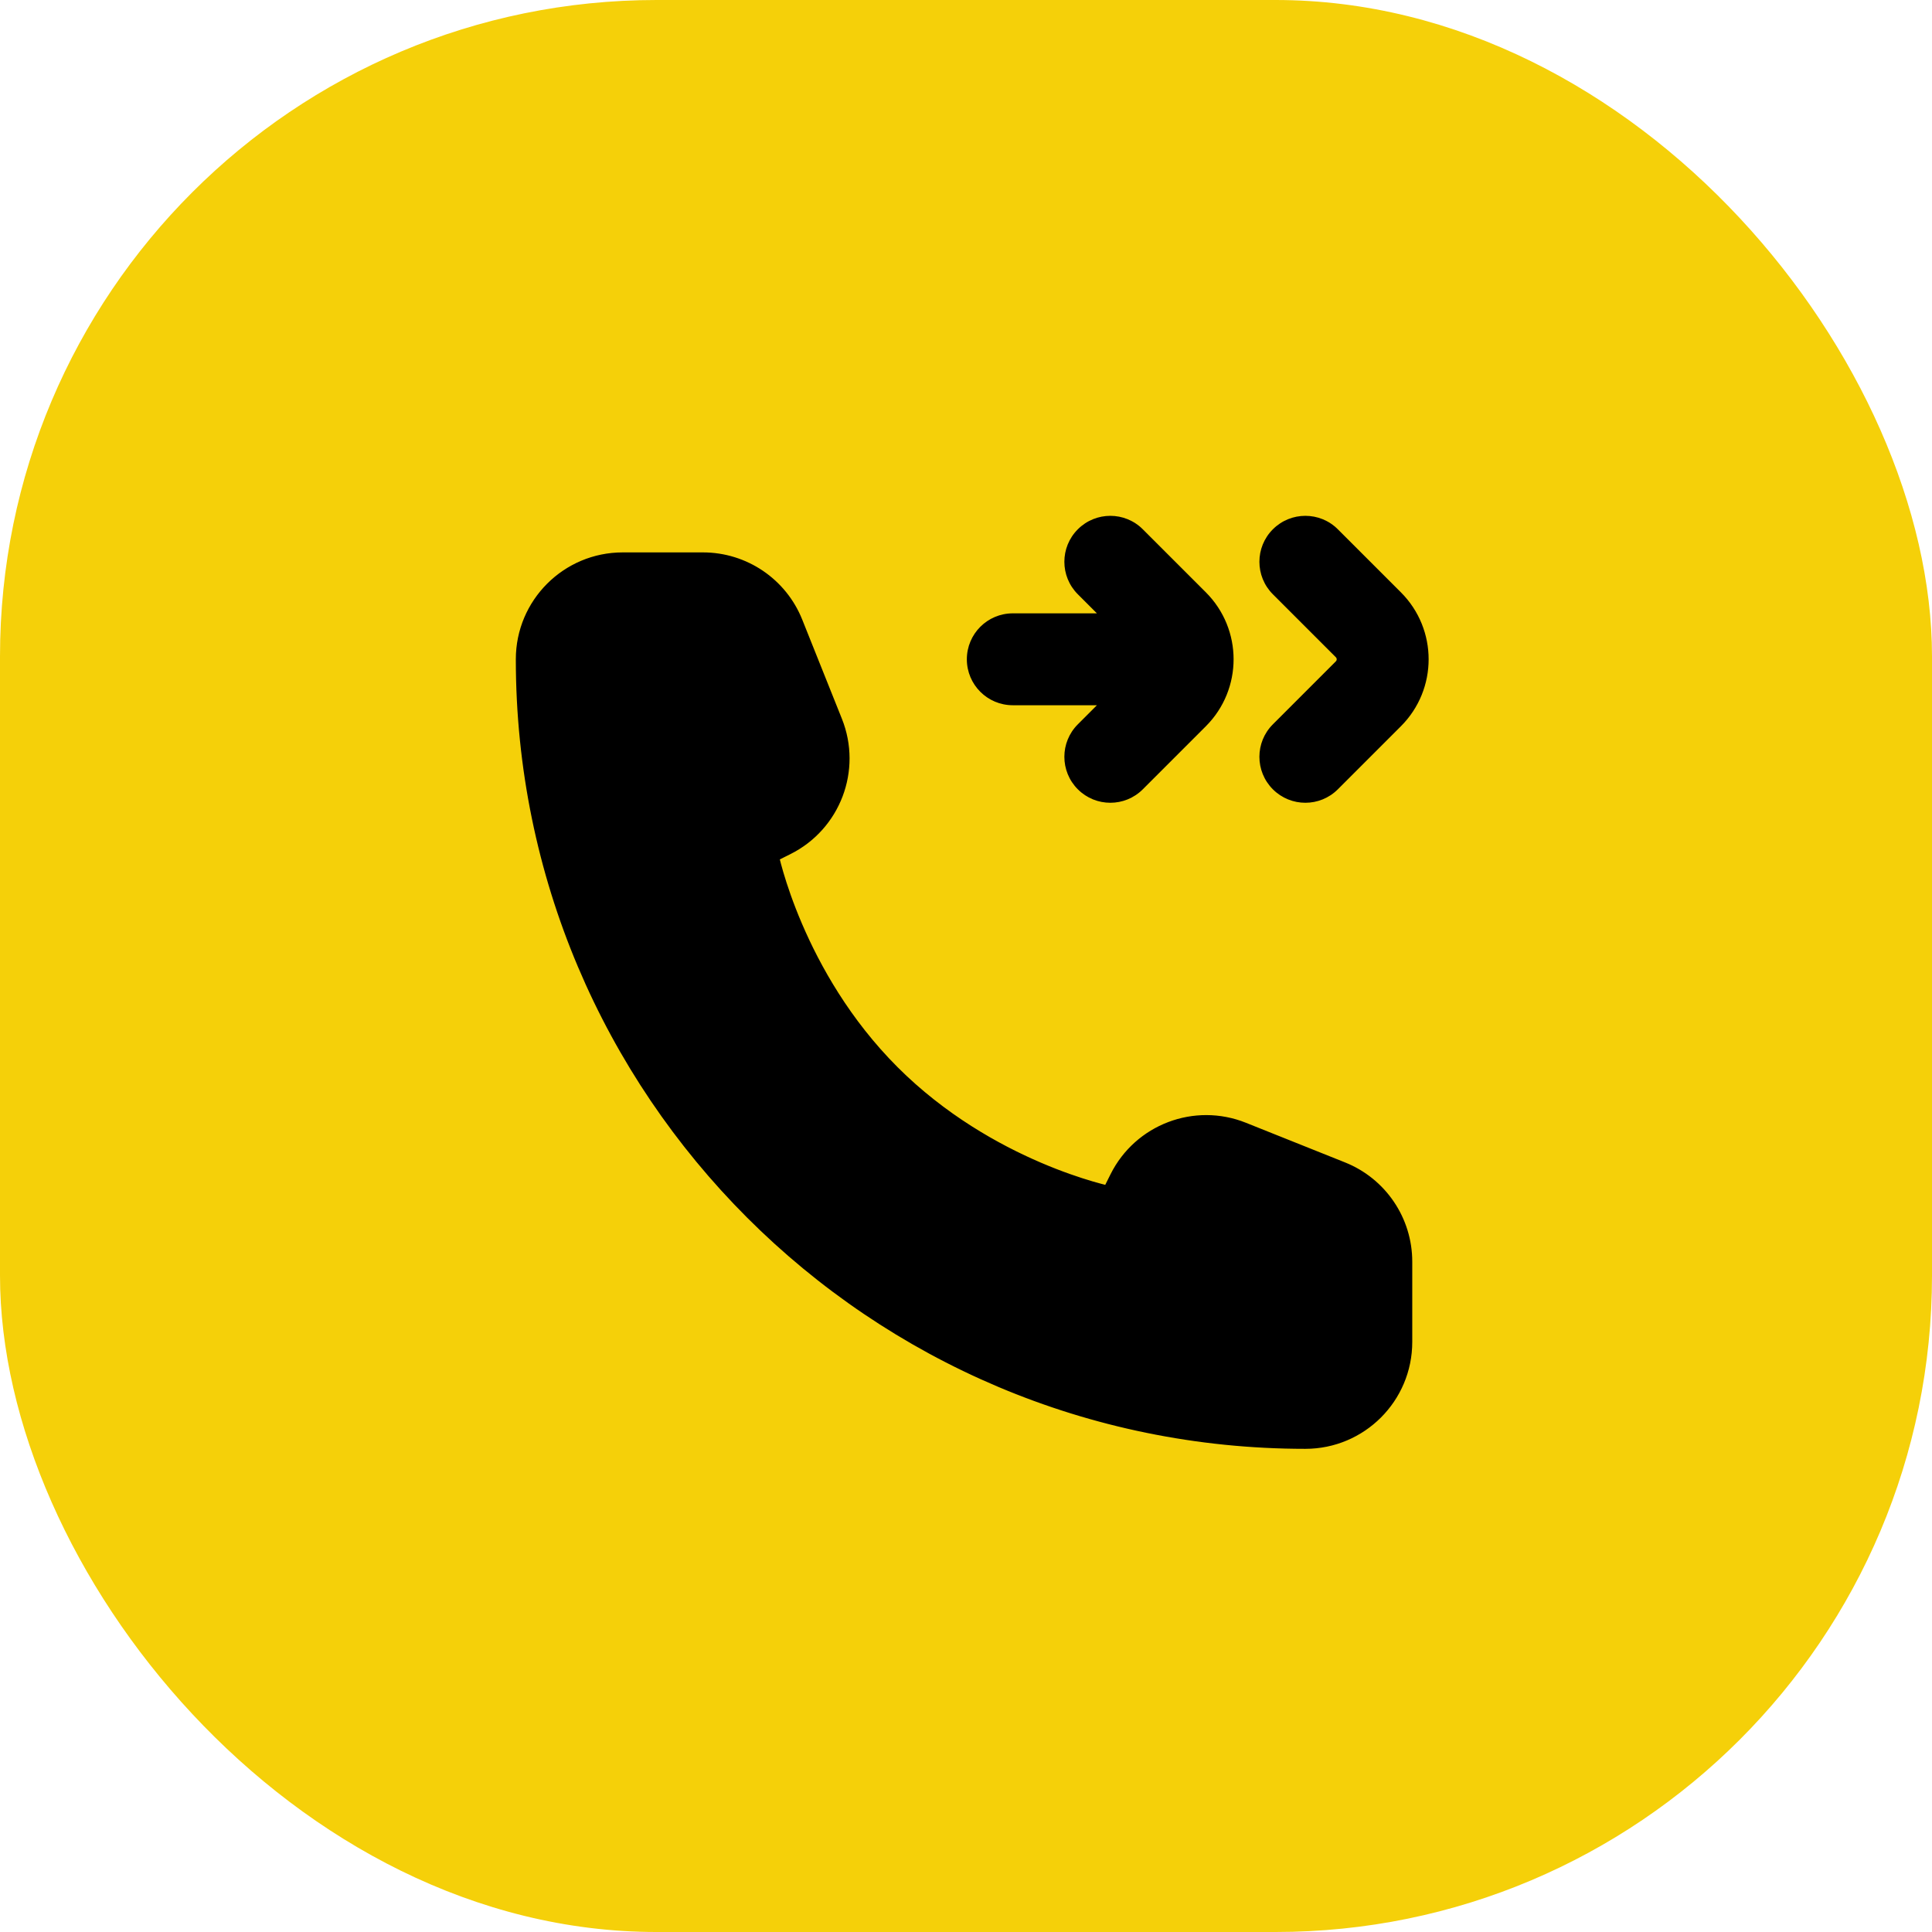 <svg width="103" height="103" viewBox="0 0 103 103" fill="none" xmlns="http://www.w3.org/2000/svg">
  <rect width="103" height="103" rx="35" fill="#F5D009"/>
  <path fill-rule="evenodd" clip-rule="evenodd" d="M70.971 41.726L74.332 38.365C76.108 36.589 76.108 33.709 74.332 31.932L70.971 28.571C70.209 27.81 68.975 27.81 68.213 28.571C67.452 29.332 67.452 30.567 68.213 31.328L71.574 34.689C71.828 34.943 71.828 35.355 71.574 35.608L68.213 38.969C67.452 39.731 67.452 40.965 68.213 41.726C68.975 42.488 70.209 42.488 70.971 41.726ZM74.791 71.542V67.263C74.791 65.138 73.497 63.226 71.523 62.436L66.235 60.321C63.725 59.317 60.864 60.405 59.654 62.823L59.194 63.743C59.194 63.743 52.695 62.444 47.496 57.245C42.297 52.046 40.997 45.547 40.997 45.547L41.918 45.087C44.336 43.877 45.424 41.016 44.42 38.506L42.305 33.218C41.515 31.244 39.603 29.95 37.477 29.95H33.199C30.328 29.95 28 32.277 28 35.149C28 58.12 46.621 76.741 69.592 76.741C72.463 76.741 74.791 74.413 74.791 71.542ZM60.573 41.726C59.811 42.488 58.577 42.488 57.816 41.726C57.054 40.965 57.054 39.731 57.816 38.969L59.686 37.098H53.995C52.918 37.098 52.045 36.226 52.045 35.149C52.045 34.072 52.918 33.199 53.995 33.199H59.686L57.816 31.328C57.054 30.567 57.054 29.332 57.816 28.571C58.577 27.81 59.811 27.81 60.573 28.571L63.934 31.932C65.71 33.709 65.71 36.589 63.934 38.365L60.573 41.726Z" fill="black"/>
  <path d="M70.971 41.726L71.324 42.08L70.971 41.726ZM74.332 31.932L73.978 32.286L74.332 31.932ZM70.971 28.571L71.324 28.218V28.218L70.971 28.571ZM68.213 28.571L68.567 28.925V28.925L68.213 28.571ZM68.213 31.328L68.567 30.975V30.975L68.213 31.328ZM71.574 34.689L71.221 35.043L71.574 34.689ZM71.574 35.608L71.928 35.962L71.574 35.608ZM68.213 38.969L68.567 39.323L68.213 38.969ZM68.213 41.726L68.567 41.373V41.373L68.213 41.726ZM71.523 62.436L71.337 62.901L71.523 62.436ZM66.235 60.321L66.421 59.857L66.235 60.321ZM59.654 62.823L60.101 63.047L59.654 62.823ZM59.194 63.743L59.096 64.234C59.317 64.278 59.54 64.169 59.641 63.967L59.194 63.743ZM47.496 57.245L47.85 56.891L47.496 57.245ZM40.997 45.547L40.774 45.1C40.572 45.2 40.463 45.424 40.507 45.645L40.997 45.547ZM41.918 45.087L42.141 45.534H42.141L41.918 45.087ZM44.42 38.506L44.884 38.32L44.42 38.506ZM42.305 33.218L42.769 33.032L42.305 33.218ZM57.816 41.726L58.169 41.373V41.373L57.816 41.726ZM60.573 41.726L60.219 41.373V41.373L60.573 41.726ZM57.816 38.969L58.169 39.323L57.816 38.969ZM59.686 37.098L60.04 37.452C60.183 37.309 60.226 37.094 60.148 36.907C60.071 36.72 59.889 36.598 59.686 36.598V37.098ZM59.686 33.199V33.699C59.889 33.699 60.071 33.577 60.148 33.391C60.226 33.204 60.183 32.989 60.04 32.846L59.686 33.199ZM57.816 31.328L57.462 31.682L57.816 31.328ZM57.816 28.571L57.462 28.218V28.218L57.816 28.571ZM60.573 28.571L60.926 28.218V28.218L60.573 28.571ZM63.934 31.932L64.287 31.578V31.578L63.934 31.932ZM73.978 38.012L70.617 41.373L71.324 42.08L74.685 38.719L73.978 38.012ZM73.978 32.286C75.559 33.867 75.559 36.431 73.978 38.012L74.685 38.719C76.657 36.747 76.657 33.55 74.685 31.578L73.978 32.286ZM70.617 28.925L73.978 32.286L74.685 31.578L71.324 28.218L70.617 28.925ZM68.567 28.925C69.133 28.359 70.051 28.359 70.617 28.925L71.324 28.218C70.368 27.261 68.817 27.261 67.86 28.218L68.567 28.925ZM68.567 30.975C68.001 30.409 68.001 29.491 68.567 28.925L67.86 28.218C66.903 29.174 66.903 30.725 67.86 31.682L68.567 30.975ZM71.928 34.336L68.567 30.975L67.86 31.682L71.221 35.043L71.928 34.336ZM71.928 35.962C72.377 35.513 72.377 34.785 71.928 34.336L71.221 35.043C71.279 35.101 71.279 35.196 71.221 35.255L71.928 35.962ZM68.567 39.323L71.928 35.962L71.221 35.255L67.86 38.616L68.567 39.323ZM68.567 41.373C68.001 40.807 68.001 39.889 68.567 39.323L67.86 38.616C66.903 39.572 66.903 41.123 67.86 42.08L68.567 41.373ZM70.617 41.373C70.051 41.939 69.133 41.939 68.567 41.373L67.86 42.08C68.817 43.037 70.368 43.037 71.324 42.08L70.617 41.373ZM74.291 67.263V71.542H75.291V67.263H74.291ZM71.337 62.901C73.121 63.614 74.291 65.342 74.291 67.263H75.291C75.291 64.933 73.872 62.837 71.709 61.972L71.337 62.901ZM66.049 60.785L71.337 62.901L71.709 61.972L66.421 59.857L66.049 60.785ZM60.101 63.047C61.194 60.861 63.78 59.878 66.049 60.785L66.421 59.857C63.669 58.756 60.532 59.949 59.207 62.6L60.101 63.047ZM59.641 63.967L60.101 63.047L59.207 62.6L58.747 63.52L59.641 63.967ZM47.143 57.598C49.8 60.255 52.784 61.912 55.098 62.903C56.256 63.4 57.25 63.731 57.956 63.939C58.31 64.043 58.592 64.116 58.786 64.163C58.884 64.187 58.96 64.204 59.012 64.216C59.038 64.222 59.058 64.226 59.072 64.229C59.08 64.23 59.085 64.231 59.089 64.232C59.091 64.233 59.093 64.233 59.094 64.233C59.094 64.233 59.095 64.234 59.095 64.234C59.095 64.234 59.096 64.234 59.096 64.234C59.096 64.234 59.096 64.234 59.194 63.743C59.292 63.253 59.292 63.253 59.292 63.253C59.292 63.253 59.292 63.253 59.292 63.253C59.292 63.253 59.292 63.253 59.292 63.253C59.292 63.253 59.291 63.253 59.29 63.253C59.287 63.252 59.283 63.251 59.278 63.25C59.267 63.248 59.25 63.244 59.228 63.239C59.182 63.229 59.113 63.214 59.023 63.192C58.842 63.148 58.576 63.079 58.239 62.98C57.564 62.781 56.608 62.463 55.492 61.984C53.257 61.026 50.392 59.433 47.85 56.891L47.143 57.598ZM40.997 45.547C40.507 45.645 40.507 45.645 40.507 45.645C40.507 45.645 40.507 45.646 40.507 45.646C40.507 45.646 40.508 45.647 40.508 45.647C40.508 45.648 40.508 45.65 40.509 45.652C40.509 45.656 40.511 45.661 40.512 45.669C40.515 45.683 40.519 45.703 40.525 45.729C40.537 45.781 40.554 45.857 40.578 45.954C40.625 46.149 40.698 46.431 40.802 46.785C41.01 47.491 41.341 48.485 41.838 49.643C42.829 51.957 44.486 54.941 47.143 57.598L47.85 56.891C45.308 54.349 43.715 51.484 42.757 49.249C42.278 48.133 41.96 47.177 41.761 46.502C41.662 46.165 41.593 45.899 41.549 45.718C41.527 45.628 41.512 45.559 41.502 45.513C41.496 45.491 41.493 45.474 41.491 45.463C41.489 45.457 41.489 45.453 41.488 45.451C41.488 45.45 41.488 45.449 41.488 45.449C41.488 45.449 41.488 45.449 41.488 45.449L41.488 45.449C41.488 45.449 41.488 45.449 40.997 45.547ZM41.694 44.639L40.774 45.1L41.221 45.994L42.141 45.534L41.694 44.639ZM43.956 38.691C44.863 40.961 43.88 43.547 41.694 44.639L42.141 45.534C44.792 44.208 45.985 41.072 44.884 38.32L43.956 38.691ZM41.84 33.404L43.956 38.691L44.884 38.32L42.769 33.032L41.84 33.404ZM37.477 30.45C39.399 30.45 41.127 31.62 41.84 33.404L42.769 33.032C41.904 30.869 39.808 29.45 37.477 29.45V30.45ZM33.199 30.45H37.477V29.45H33.199V30.45ZM28.5 35.149C28.5 32.554 30.604 30.45 33.199 30.45V29.45C30.051 29.45 27.5 32.001 27.5 35.149H28.5ZM69.592 76.241C46.898 76.241 28.5 57.843 28.5 35.149H27.5C27.5 58.396 46.345 77.241 69.592 77.241V76.241ZM74.291 71.542C74.291 74.137 72.187 76.241 69.592 76.241V77.241C72.74 77.241 75.291 74.689 75.291 71.542H74.291ZM57.462 42.08C58.419 43.037 59.97 43.037 60.926 42.08L60.219 41.373C59.653 41.939 58.735 41.939 58.169 41.373L57.462 42.08ZM57.462 38.616C56.505 39.572 56.505 41.123 57.462 42.08L58.169 41.373C57.603 40.807 57.603 39.889 58.169 39.323L57.462 38.616ZM59.333 36.745L57.462 38.616L58.169 39.323L60.04 37.452L59.333 36.745ZM53.995 37.598H59.686V36.598H53.995V37.598ZM51.545 35.149C51.545 36.502 52.642 37.598 53.995 37.598V36.598C53.194 36.598 52.545 35.949 52.545 35.149H51.545ZM53.995 32.699C52.642 32.699 51.545 33.796 51.545 35.149H52.545C52.545 34.348 53.194 33.699 53.995 33.699V32.699ZM59.686 32.699H53.995V33.699H59.686V32.699ZM57.462 31.682L59.333 33.553L60.04 32.846L58.169 30.975L57.462 31.682ZM57.462 28.218C56.505 29.174 56.505 30.725 57.462 31.682L58.169 30.975C57.603 30.409 57.603 29.491 58.169 28.925L57.462 28.218ZM60.926 28.218C59.97 27.261 58.419 27.261 57.462 28.218L58.169 28.925C58.735 28.359 59.653 28.359 60.219 28.925L60.926 28.218ZM64.287 31.578L60.926 28.218L60.219 28.925L63.58 32.286L64.287 31.578ZM64.287 38.719C66.259 36.747 66.259 33.55 64.287 31.578L63.58 32.286C65.161 33.867 65.161 36.431 63.58 38.012L64.287 38.719ZM60.926 42.08L64.287 38.719L63.58 38.012L60.219 41.373L60.926 42.08Z" fill="black"/>
  </svg>
  